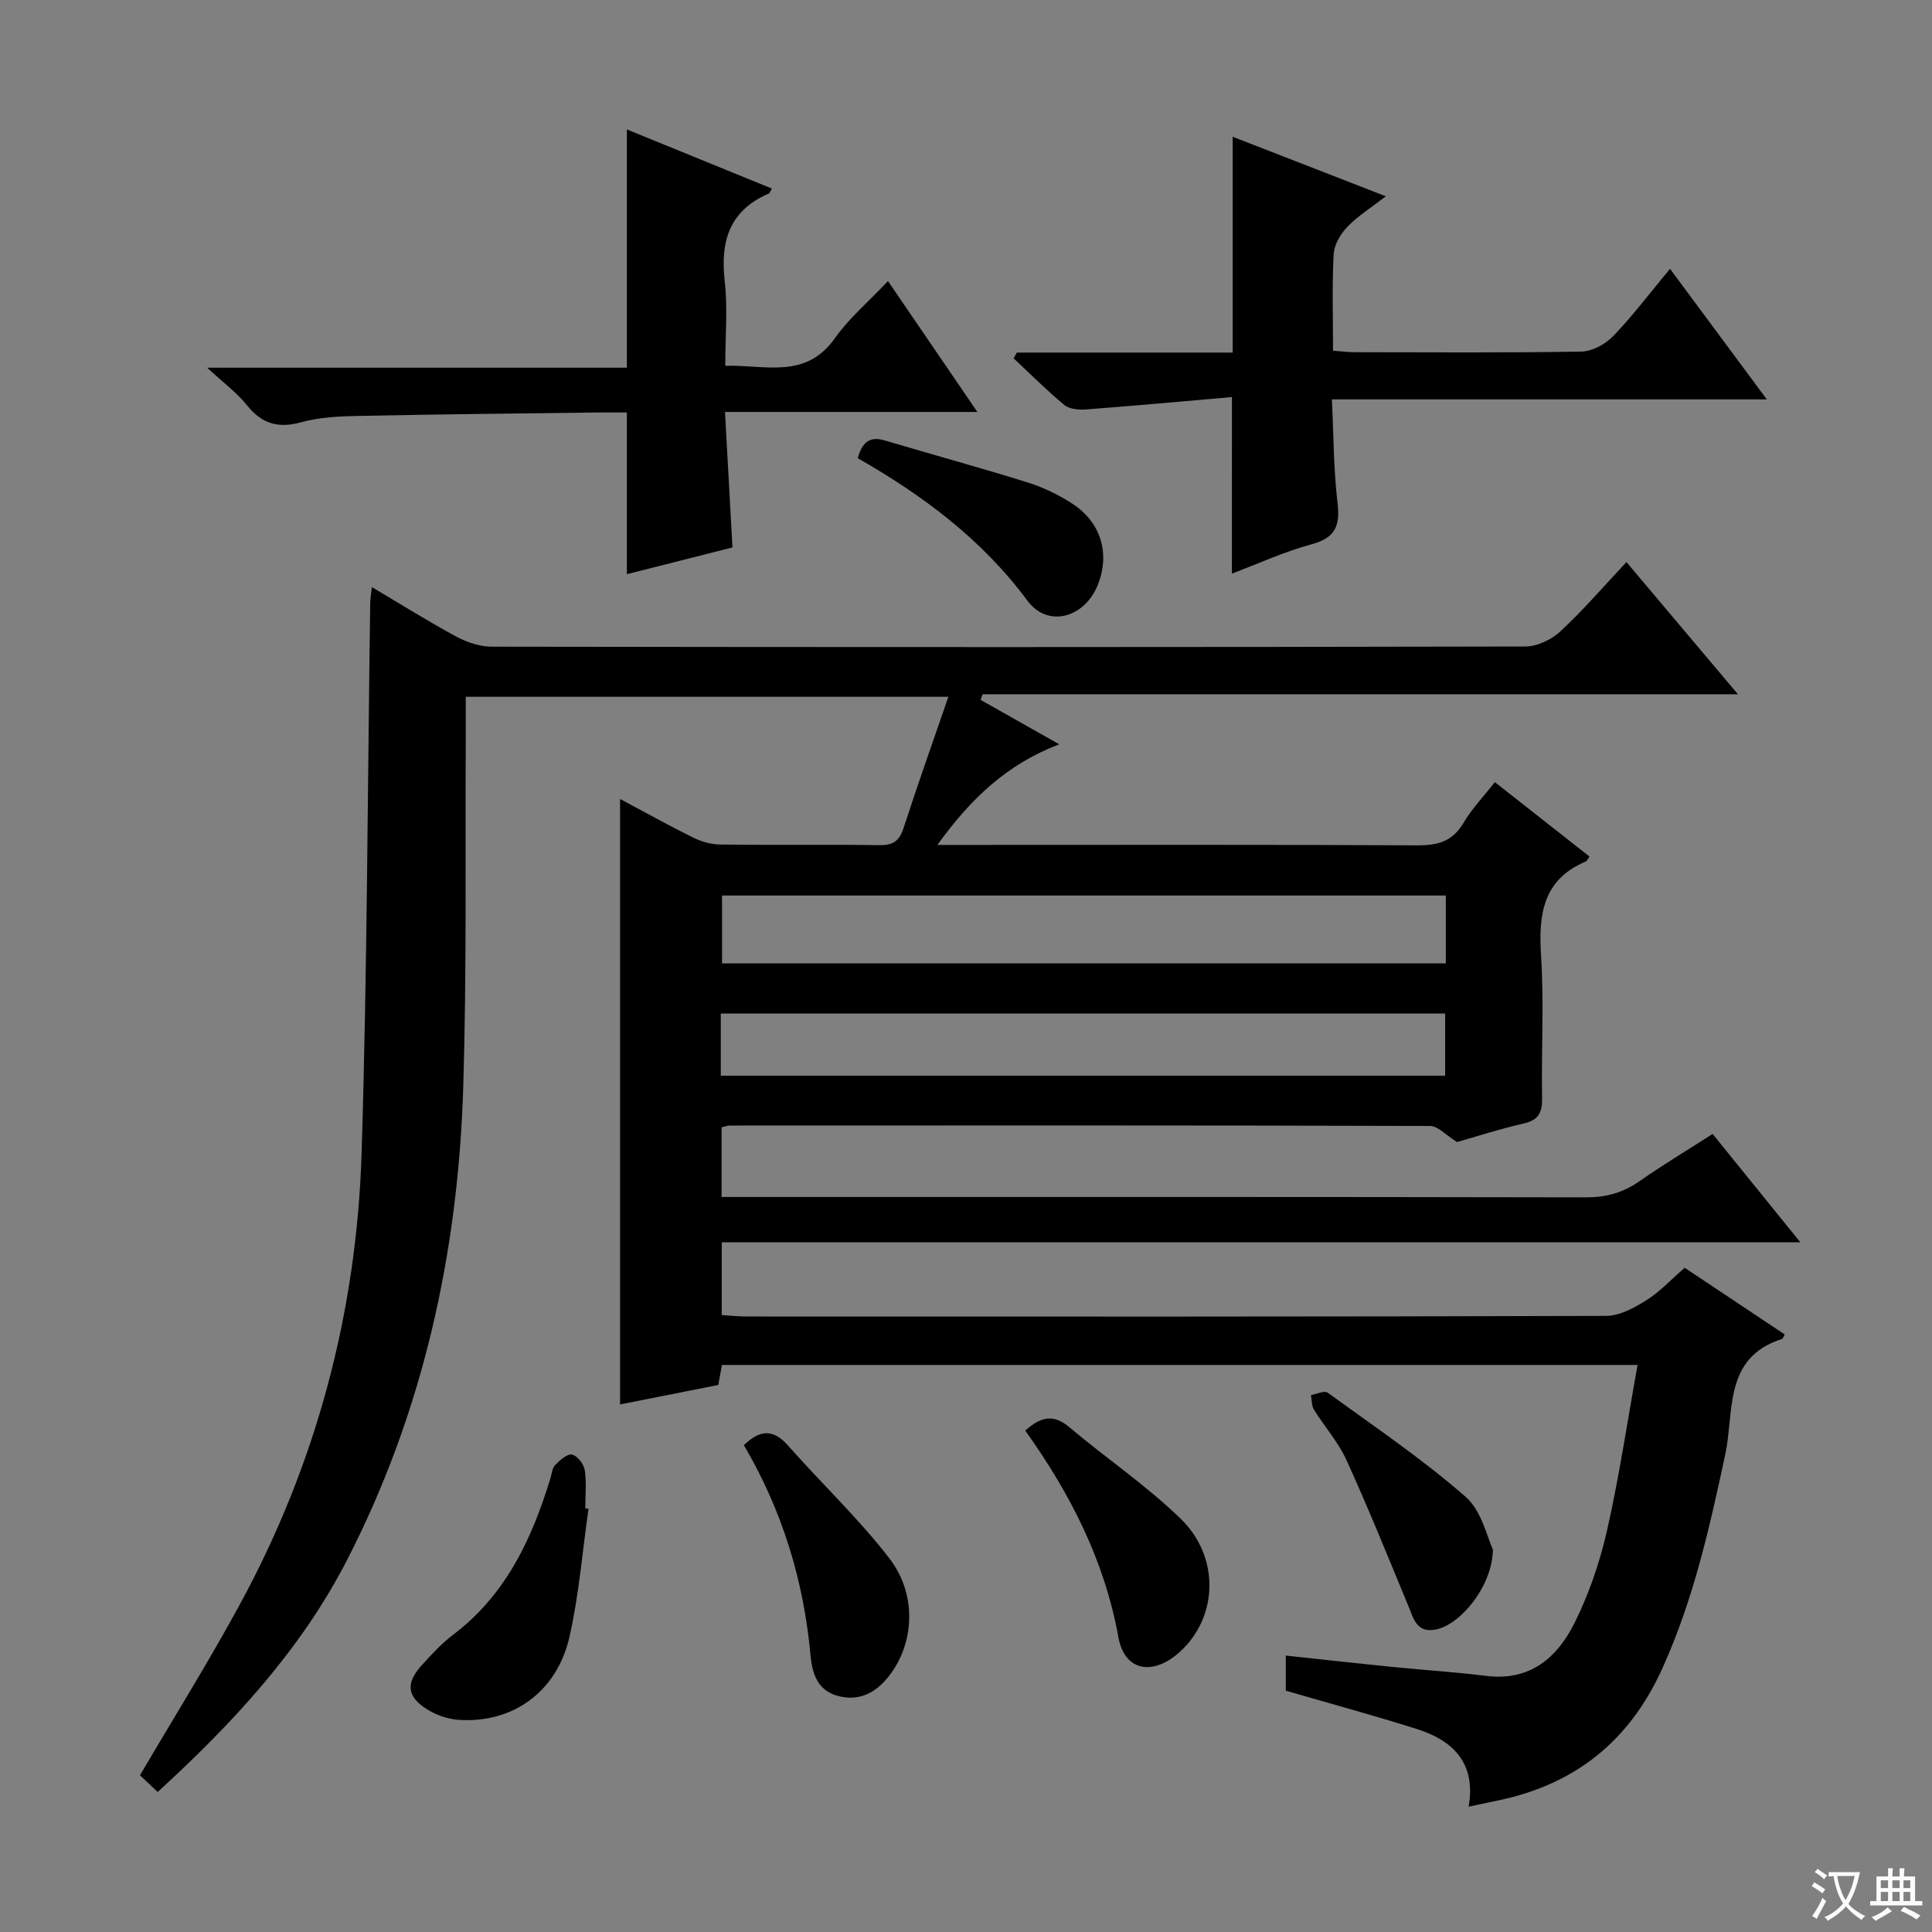 <svg enable-background="new 0 0 400 400" viewBox="0 0 400 400" xmlns="http://www.w3.org/2000/svg"><rect x="0" y="0" width="400" height="400" fill="#808080" stroke="none"/><path d="m377.9 391.2c-.2.3-.4.5-.6.8-.7-.6-1.4-1-2.2-1.5.2-.3.4-.5.5-.8.6.4 1.4.8 2.3 1.5zm-1.8 6.1c-.2-.2-.5-.4-.9-.6.4-.6.8-1.2 1.2-1.9s.7-1.3.9-1.9c.3.3.5.5.8.7-.7 1.3-1.4 2.6-2 3.7zm2.2-9c-.3.3-.5.5-.6.8-.6-.6-1.3-1.1-2-1.5.3-.3.5-.5.6-.7.6.5 1.3.9 2 1.4zm.3.2v-.9h2 4.5c-.3 1.3-.6 2.5-1 3.6s-.9 2.1-1.4 3c.4.5 1 1 1.6 1.4s1.2.8 1.9 1.1c-.3.2-.5.4-.8.8-.4-.3-1-.7-1.6-1.2s-1.2-1.1-1.6-1.6c-.5.6-1.1 1.1-1.7 1.6s-1.4.9-2.1 1.4c-.1-.3-.3-.5-.7-.8.6-.2 1.2-.5 1.9-1s1.4-1.1 2-1.8c-.5-.8-.9-1.6-1.2-2.5s-.6-2-.8-3.2c-.4.1-.7.1-1 .1zm2.5 2.7c.3 1 .7 1.7 1 2.2.3-.5.6-1.1 1-2s.6-1.9.9-3h-3.2-.4c.1.9.3 1.8.7 2.8z" fill="#fafbfa"/><path d="m396.5 388.5v1.5 3.6h1.5v.9c-.4 0-1 0-1.7 0h-7.9c-.5 0-.9 0-1.2 0v-.9h1.3v-3.5c0-.7 0-1.2 0-1.6h2.4c0-.8 0-1.4 0-1.7h1c0 .3-.1.8-.1 1.7h1.5c0-.8 0-1.4 0-1.7h1c0 .3-.1.9-.1 1.7zm-8.2 9.2c-.2-.3-.5-.5-.8-.8.8-.3 1.4-.6 1.9-.9s1-.7 1.4-1.1c.3.3.6.5.9.8-1.6 1-2.8 1.6-3.4 2zm2.6-6.8v-1.6h-1.5v1.6zm0 2.7v-1.9h-1.5v1.9zm2.4-2.7v-1.6h-1.5v1.6zm0 2.7v-1.9h-1.5v1.9zm.2 2 .7-.8c.4.2.9.5 1.6.8s1.3.7 1.8 1c-.3.3-.5.5-.8.8-.4-.3-1.5-1-3.3-1.8zm2-4.7v-1.6h-1.4v1.6zm0 2.7v-1.9h-1.4v1.9z" fill="#fafbfa"/><g fill="#010000"><path d="m348.8 262.48c7.18 4.78 13.95 9.3 20.72 13.81-.28.44-.39.87-.61.94-12.16 3.89-9.82 15.07-11.71 23.88-3.24 15.13-6.59 30.12-13.04 44.34-6.78 14.96-17.95 23.94-33.87 27.29-1.91.4-3.82.8-6.22 1.31 1.56-8.99-3.18-13.68-10.71-16.07-8.83-2.8-17.79-5.22-27.15-7.94 0-1.66 0-4.09 0-7.27 7.59.81 15.09 1.65 22.6 2.4 6.28.63 12.59 1.01 18.85 1.8 9.07 1.16 14.74-3.76 18.33-10.95 3-6.02 5.24-12.59 6.73-19.16 2.53-11.14 4.19-22.47 6.32-34.26-63.44 0-126.31 0-189.57 0-.22 1.21-.48 2.6-.76 4.15-6.85 1.35-13.64 2.69-20.33 4.02 0-41.72 0-83.24 0-125.35 5.14 2.74 10.03 5.47 15.05 7.95 1.71.85 3.74 1.46 5.63 1.48 11 .14 22-.03 33 .13 2.8.04 4.13-.82 5-3.51 2.91-8.96 6.07-17.85 9.29-27.21-33.62 0-66.4 0-99.92 0 0 3.04.01 5.98 0 8.93-.13 23.96.21 47.93-.52 71.87-1.05 34.28-8.29 67.25-24.07 97.95-9.57 18.62-23.61 33.73-39.19 48-1.32-1.24-2.57-2.43-3.67-3.46 6.97-11.87 14.09-23.29 20.52-35.08 15.95-29.22 24.35-60.7 25.37-93.85 1.17-37.93 1.23-75.9 1.78-113.85.01-.81.17-1.62.35-3.21 6.05 3.58 11.63 7.09 17.41 10.21 2.22 1.2 4.93 2.12 7.41 2.12 71.33.11 142.66.12 214-.04 2.45-.01 5.4-1.42 7.23-3.12 4.73-4.39 8.96-9.32 13.69-14.36 7.97 9.45 15.22 18.05 23.08 27.37-52.7 0-104.55 0-156.39 0-.14.39-.27.77-.41 1.16 5.18 2.92 10.35 5.85 16.29 9.2-10.95 4.17-18.38 11.34-25.23 20.83h6.36c31 0 62-.08 93 .09 4.2.02 7.25-.77 9.52-4.59 1.76-2.98 4.22-5.54 6.53-8.5 6.61 5.2 13.1 10.3 19.59 15.4-.36.51-.49.92-.75 1.03-8.96 3.77-9.81 11.02-9.27 19.57.62 9.79.04 19.66.21 29.49.05 2.98-.76 4.49-3.82 5.19-5 1.14-9.9 2.74-13.78 3.84-2.34-1.45-3.96-3.32-5.59-3.33-48.33-.15-96.66-.11-145-.09-.47 0-.94.2-1.69.37v14.42h5.93c57.67 0 115.33-.04 173 .08 4.2.01 7.7-.95 11.11-3.34 4.87-3.4 9.98-6.47 15.15-9.79 5.95 7.35 11.68 14.43 18.16 22.43-75.02 0-149 0-223.31 0v15.06c1.62.1 3.36.31 5.11.31 59.33.02 118.66.06 177.99-.13 2.8-.01 5.84-1.67 8.34-3.24 2.76-1.73 5.06-4.24 7.93-6.72zm-49.46-77.07c-50.29 0-100.17 0-149.85 0v14.05h149.85c0-4.81 0-9.25 0-14.05zm-150.11 37.3h149.97c0-4.42 0-8.63 0-12.86-50.22 0-100.04 0-149.97 0z"/><path d="m255.06 82.21c-10.11.88-20.15 1.8-30.21 2.56-1.49.11-3.43-.05-4.48-.91-3.66-3.03-7.03-6.42-10.51-9.67.22-.4.45-.79.67-1.19h44.68c0-15.08 0-29.63 0-44.69 10.24 3.98 20.54 7.99 31.71 12.33-2.99 2.32-5.77 4.05-7.98 6.34-1.42 1.47-2.72 3.71-2.82 5.67-.35 6.48-.13 12.98-.13 19.96 1.59.11 3.01.3 4.44.31 15.67.02 31.33.14 46.99-.13 2.24-.04 4.95-1.52 6.56-3.19 4.03-4.18 7.55-8.86 11.78-13.94 6.59 8.89 13.05 17.59 20.04 27.03-30.17 0-59.65 0-90.05 0 .37 7.53.35 14.47 1.16 21.32.56 4.69-.29 7.3-5.28 8.65-5.74 1.56-11.22 4.08-16.58 6.1.01-11.74.01-23.4.01-36.55z"/><path d="m150.1 85.29c.55 9.85 1.03 18.62 1.55 28.05-7.26 1.84-14.72 3.73-21.86 5.54 0-11.07 0-21.94 0-33.48-1.89 0-4-.02-6.11 0-16.47.21-32.94.37-49.41.71-3.97.08-8.07.25-11.86 1.3-4.82 1.34-8.21.34-11.31-3.54-2.02-2.53-4.73-4.52-8.2-7.74h86.89c0-16.6 0-32.75 0-49.33 9.82 4 19.89 8.11 30.02 12.24-.31.52-.41.92-.63 1.02-8.09 3.49-10.08 9.79-9.14 18.07.64 5.58.12 11.29.12 17.61 8.22-.28 16.61 2.92 22.73-5.76 2.93-4.15 6.94-7.53 10.96-11.79 6.32 9.26 12.07 17.68 18.5 27.1-17.92 0-34.75 0-52.25 0z"/><path d="m121.84 312.38c-1.26 8.83-1.96 17.78-3.92 26.45-2.59 11.44-11.72 17.97-22.89 17.25-2.21-.14-4.59-.94-6.48-2.1-4.36-2.68-4.63-5.51-1.13-9.33 2.01-2.2 4.07-4.44 6.44-6.23 10.87-8.24 16.27-19.8 20.1-32.36.29-.95.37-2.13 1-2.76.97-.98 2.48-2.35 3.47-2.14 1.09.22 2.43 1.95 2.63 3.18.4 2.6.12 5.3.12 7.95.21.02.44.06.66.09z"/><path d="m154.01 299.21c3.55-3.44 6.26-3.2 9.18.12 6.91 7.82 14.57 15.05 20.93 23.29 5.92 7.68 5.13 17.91-.22 24.58-2.78 3.46-6.24 5.08-10.51 3.9-4.12-1.14-5.24-4.57-5.59-8.47-1.41-15.39-5.82-29.87-13.79-43.42z"/><path d="m212.27 296.2c3.37-3.07 5.99-3.36 9.14-.7 7.6 6.41 15.91 12.03 23.02 18.92 8.25 8.01 7.71 20.42-.13 27.56-5.52 5.03-11.46 4.11-12.74-2.99-2.89-15.88-9.91-29.68-19.29-42.79z"/><path d="m309.09 320.8c-.09 7.66-6.81 15.66-11.89 16.59-3.93.72-4.53-2.28-5.63-4.93-4.18-10.09-8.27-20.23-12.8-30.17-1.7-3.73-4.56-6.93-6.74-10.46-.5-.81-.42-1.99-.61-3 1.18-.19 2.78-.98 3.46-.49 9.65 7 19.58 13.72 28.54 21.54 3.4 2.97 4.51 8.55 5.67 10.92z"/><path d="m177.59 94.86c.9-3.32 2.48-4.59 5.59-3.67 9.86 2.93 19.78 5.64 29.6 8.7 3.14.98 6.21 2.47 8.99 4.23 6.13 3.86 8.12 10.39 5.54 16.92-2.7 6.84-10.33 9.08-14.61 3.3-9.45-12.74-21.7-21.81-35.11-29.48z"/></g></svg>